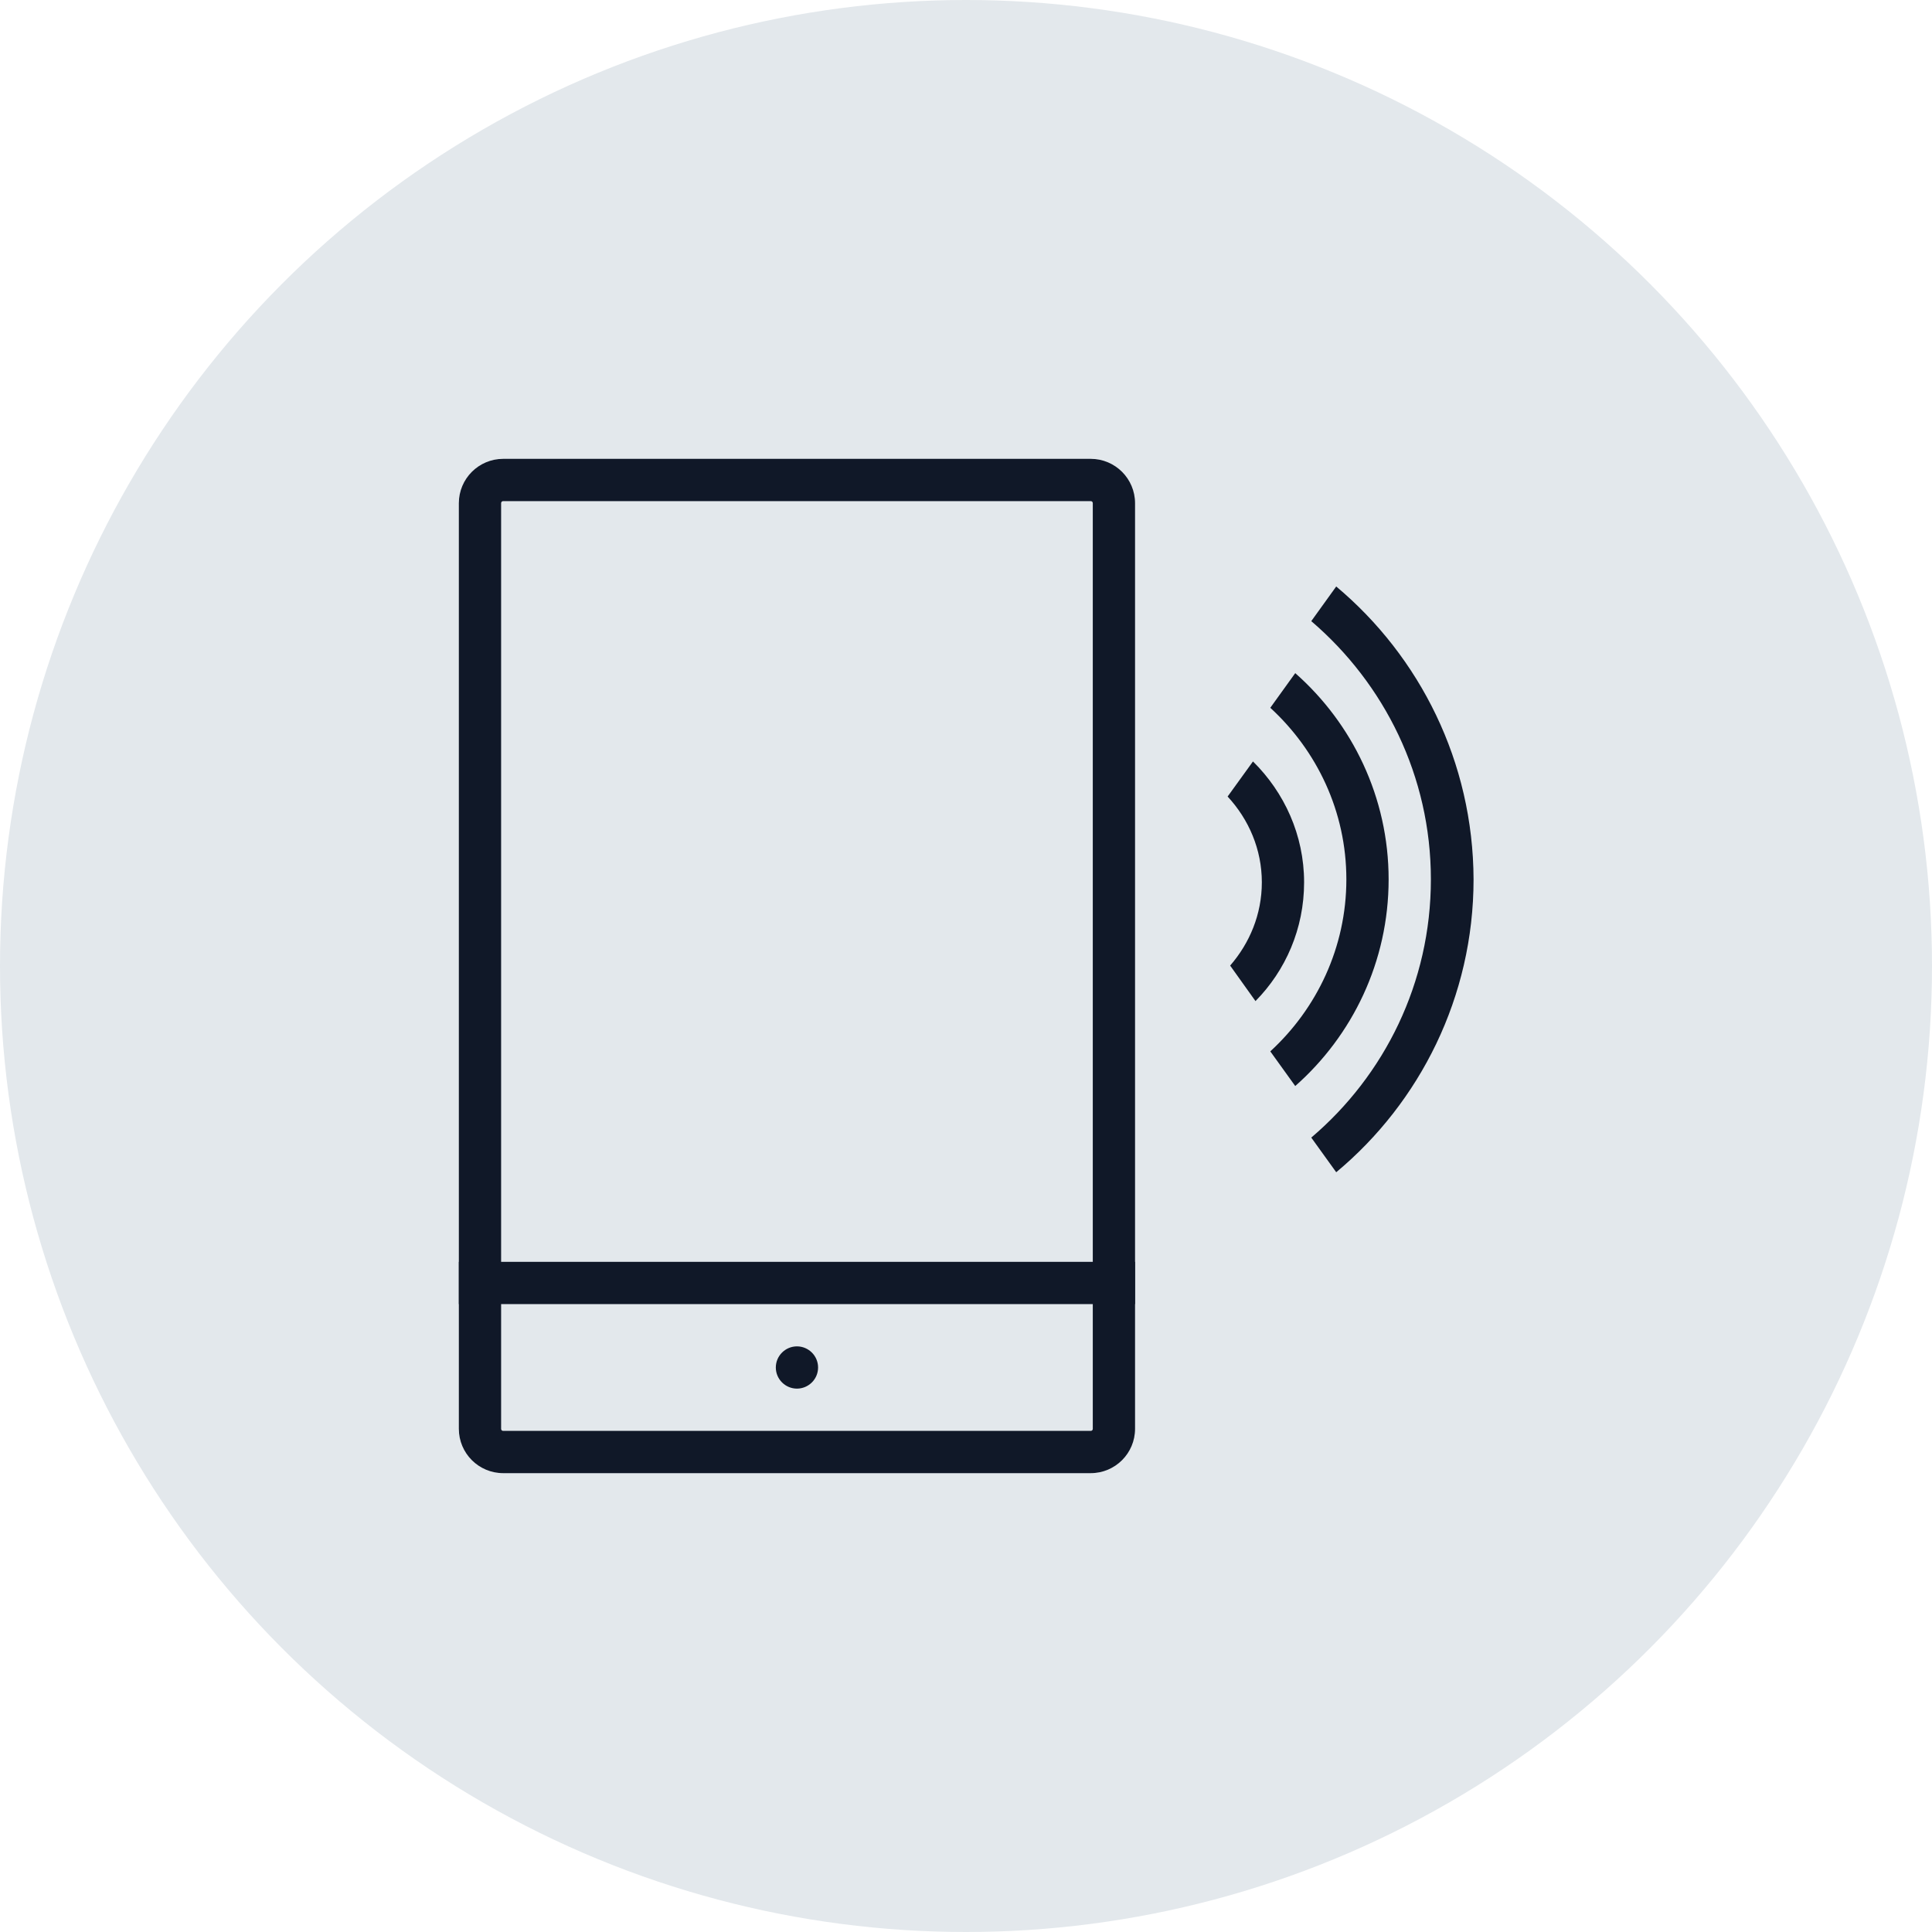 <?xml version="1.0" encoding="UTF-8"?>
<svg width="80px" height="80px" viewBox="0 0 80 80" version="1.1" xmlns="http://www.w3.org/2000/svg" xmlns:xlink="http://www.w3.org/1999/xlink">
    <!-- Generator: Sketch 57.1 (83088) - https://sketch.com -->
    <title>072-G80px</title>
    <desc>Created with Sketch.</desc>
    <g id="NEW_icons" stroke="none" stroke-width="1" fill="none" fill-rule="evenodd">
        <g id="icons_UD_new-Copy" transform="translate(-768, -9512)">
            <g id="072-G80px" transform="translate(768, 9512)">
                <circle id="Oval-Copy-474" fill="#E3E8EC" cx="40" cy="40" r="40"></circle>
                <g id="072-B32px-Copy-7" transform="translate(12, 12)">
                    <path d="M33.163,8.75 C33.215,8.75 33.25,8.785 33.25,8.838 L33.25,47.163 C33.25,47.215 33.215,47.25 33.163,47.25 L8.838,47.25 C8.785,47.25 8.75,47.215 8.75,47.163 L8.75,8.838 C8.75,8.785 8.785,8.75 8.838,8.75 L33.163,8.75 L33.163,8.75 Z M33.163,7 L8.838,7 C7.822,7 7,7.822 7,8.838 L7,47.163 C7,48.178 7.822,49 8.838,49 L33.163,49 C34.178,49 35,48.178 35,47.163 L35,8.838 C35,7.822 34.178,7 33.163,7 L33.163,7 Z" id="Shape" fill="#101828" fill-rule="nonzero"></path>
                    <path d="M21,45.5 C21.473,45.5 21.875,45.115 21.875,44.625 C21.875,44.135 21.473,43.75 21,43.75 C20.527,43.75 20.125,44.135 20.125,44.625 C20.125,45.115 20.527,45.5 21,45.5" id="Path" fill="#101828" fill-rule="nonzero"></path>
                    <rect id="Rectangle" fill="#101828" fill-rule="nonzero" x="7" y="40.25" width="28" height="1.75"></rect>
                    <path d="M43.33,12.285 L42.297,13.72 C45.325,16.31 47.25,20.142 47.25,24.413 C47.25,28.7 45.325,32.532 42.297,35.105 L43.33,36.54 C46.795,33.653 49.017,29.277 49.017,24.413 C49,19.547 46.795,15.19 43.33,12.285 Z" id="Path" fill="#101828" fill-rule="nonzero"></path>
                    <path d="M41.633,15.873 L40.6,17.308 C42.525,19.075 43.75,21.595 43.75,24.413 C43.75,27.23 42.525,29.767 40.6,31.535 L41.633,32.97 C43.995,30.887 45.5,27.825 45.5,24.413 C45.5,21.017 43.995,17.955 41.633,15.873 Z" id="Path" fill="#101828" fill-rule="nonzero"></path>
                    <path d="M39.883,19.53 L38.833,20.983 C39.708,21.927 40.25,23.17 40.25,24.535 C40.25,25.865 39.742,27.055 38.938,27.983 L39.987,29.453 C41.23,28.192 42,26.46 42,24.535 C42,22.575 41.178,20.808 39.883,19.53 Z" id="Path" fill="#101828" fill-rule="nonzero"></path>
                    <rect id="Rectangle" x="0" y="0" width="56" height="56"></rect>
                </g>
            </g>
        </g>
    </g>
</svg>
